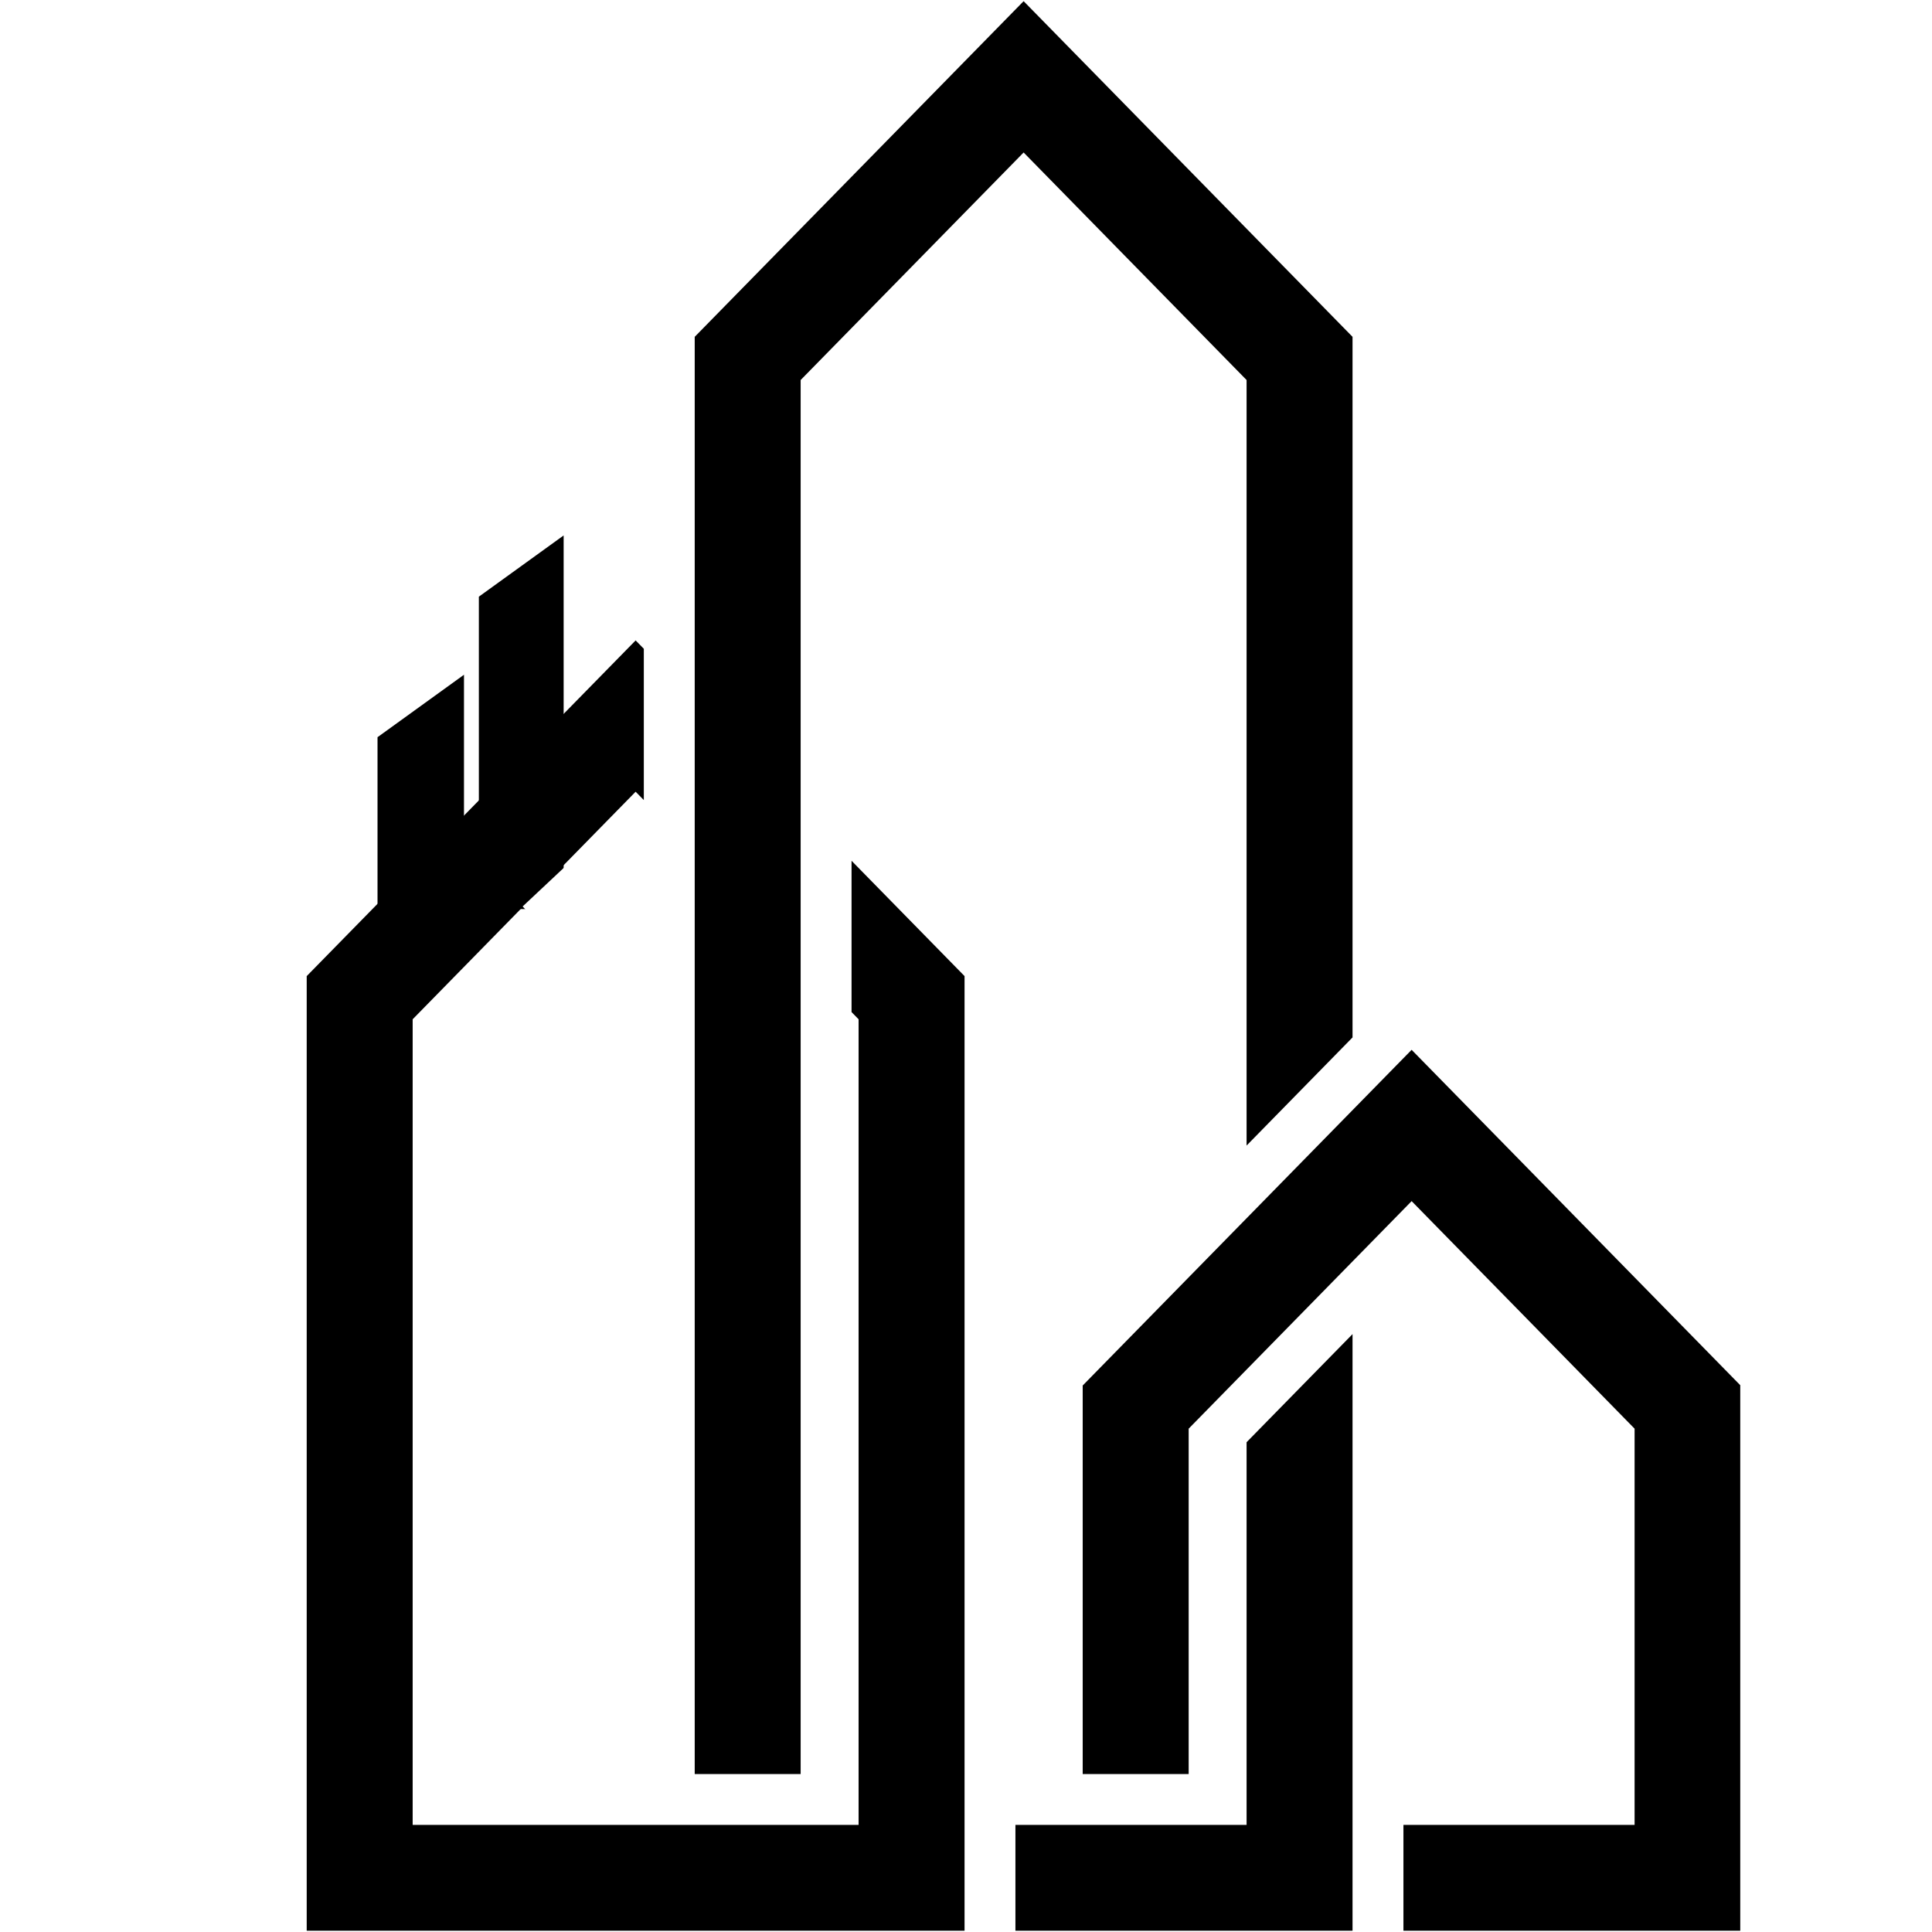 <svg xmlns="http://www.w3.org/2000/svg" xmlns:xlink="http://www.w3.org/1999/xlink" width="500" zoomAndPan="magnify" viewBox="0 0 375 375" height="500" preserveAspectRatio="xMidYMid meet" version="1.0"><defs><clipPath id="id1"><path d="M 210 203.062 L 337.781 203.062 L 337.781 374.754 L 210 374.754 Z M 210 203.062 " clip-rule="nonzero"/></clipPath><clipPath id="id2"><path d="M 134 0.23 L 262.566 0.23 L 262.566 374.754 L 134 374.754 Z M 134 0.23 " clip-rule="nonzero"/></clipPath><clipPath id="id3"><path d="M 59.531 124 L 187.227 124 L 187.227 374.754 L 59.531 374.754 Z M 59.531 124 " clip-rule="nonzero"/></clipPath><clipPath id="id4"><path d="M 92 103.699 L 109.402 103.699 L 109.402 176.449 L 92 176.449 Z M 92 103.699 " clip-rule="nonzero"/></clipPath><clipPath id="id5"><path d="M 73 130 L 91 130 L 91 176.449 L 73 176.449 Z M 73 130 " clip-rule="nonzero"/></clipPath></defs><rect x="-37.5" width="450" fill="#ffffff" y="-37.5" height="450" fill-opacity="1"/><rect x="-37.5" width="450" fill="#ffffff" y="-37.5" height="450" fill-opacity="1"/><rect x="-37.5" width="450" fill="#ffffff" y="-37.5" height="450" fill-opacity="1"/><g clip-path="url(#id1)"><path fill="#000000" d="M 273.996 203.77 L 210.152 268.926 L 210.152 344.344 L 230.719 344.344 L 230.719 277.305 L 273.996 233.137 L 317.273 277.305 L 317.273 354.211 L 272.406 354.211 L 272.406 374.754 L 337.84 374.754 L 337.84 268.926 L 273.996 203.77 " fill-opacity="1" fill-rule="nonzero"/></g><g clip-path="url(#id2)"><path fill="#000000" d="M 198.684 0.227 L 134.844 65.379 L 134.844 344.344 L 155.406 344.344 L 155.406 73.762 L 198.684 29.598 L 241.961 73.762 L 241.961 222.352 L 262.527 201.363 L 262.527 65.379 Z M 241.961 354.211 L 197.094 354.211 L 197.094 374.754 L 262.527 374.754 L 262.527 258.949 L 241.961 279.934 L 241.961 354.211 " fill-opacity="1" fill-rule="nonzero"/></g><g clip-path="url(#id3)"><path fill="#000000" d="M 165.285 167.074 L 165.285 196.441 L 166.652 197.84 L 166.652 354.211 L 80.098 354.211 L 80.098 197.84 L 123.375 153.672 L 124.965 155.297 L 124.965 125.926 L 123.375 124.305 L 59.531 189.461 L 59.531 374.754 L 187.219 374.754 L 187.219 189.461 L 165.285 167.074 " fill-opacity="1" fill-rule="nonzero"/></g><g clip-path="url(#id4)"><path fill="#000000" d="M 109.727 176.332 C 109.902 176.332 110.078 176.328 110.25 176.328 L 110.25 104.719 L 125.984 116.082 L 125.984 177.301 C 126.156 177.324 126.332 177.344 126.508 177.367 L 126.508 115.816 L 109.727 103.695 L 92.945 115.816 L 92.945 177.523 C 98.289 176.77 103.914 176.355 109.727 176.332 Z M 109.727 176.332 " fill-opacity="1" fill-rule="nonzero"/></g><g clip-path="url(#id5)"><path fill="#000000" d="M 90.059 130.969 L 73.277 143.09 L 73.277 182.242 C 78.371 180.426 84.016 178.977 90.059 177.969 Z M 90.059 130.969 " fill-opacity="1" fill-rule="nonzero"/></g><path stroke-linecap="butt" transform="matrix(8.854, -8.309, 8.028, 8.554, 105.456, 180.221)" fill="none" stroke-linejoin="miter" d="M -0 0 L 0.989 0 " stroke="#ffffff" stroke-width="1" stroke-opacity="1" stroke-miterlimit="4"/></svg>
